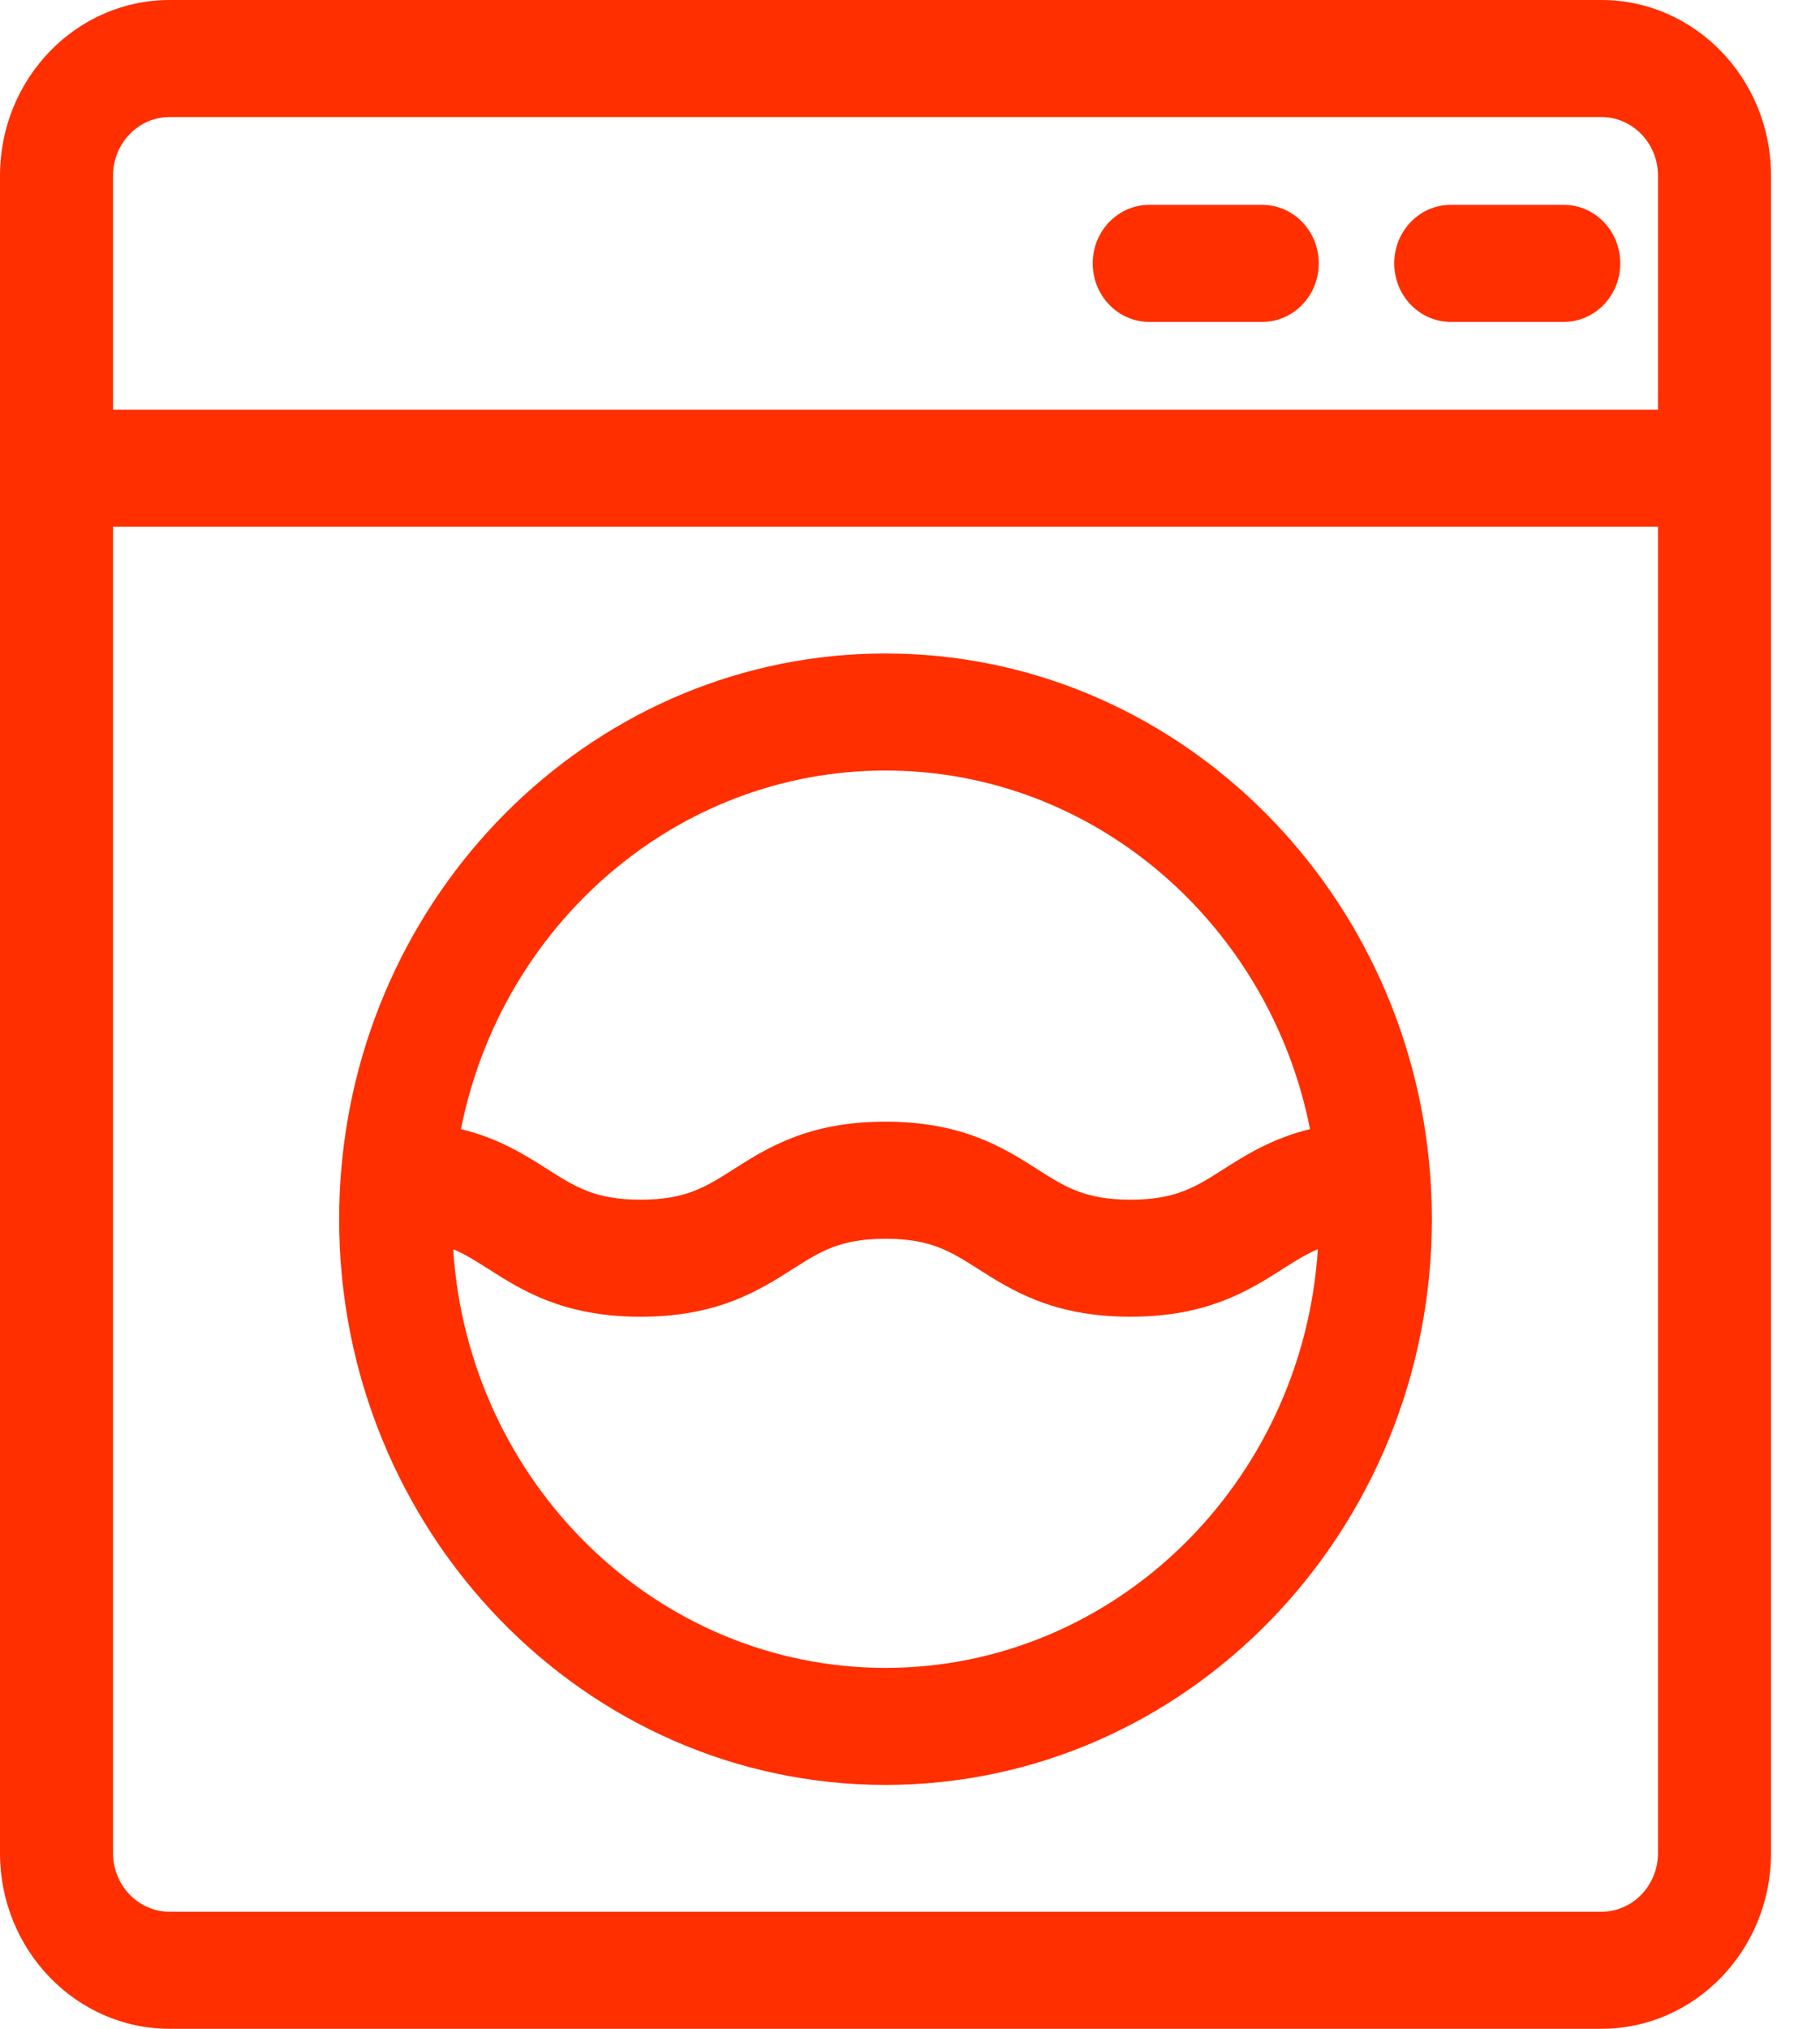 <svg width="35" height="39" viewBox="0 0 35 39" fill="none" xmlns="http://www.w3.org/2000/svg">
<path d="M30.797 0H3.261C1.463 0 0 1.514 0 3.375V35.625C0 37.486 1.463 39 3.261 39H30.797C32.595 39 34.058 37.486 34.058 35.625V3.375C34.058 1.514 32.595 0 30.797 0V0ZM2.174 3.375C2.174 2.755 2.662 2.25 3.261 2.25H30.797C31.396 2.25 31.884 2.755 31.884 3.375V7.875H2.174V3.375ZM31.884 35.625C31.884 36.245 31.396 36.75 30.797 36.75H3.261C2.662 36.75 2.174 36.245 2.174 35.625V10.125H31.884V35.625Z" fill="#FF2F00"/>
<path d="M24.274 3.938H22.101C21.5 3.938 21.014 4.441 21.014 5.063C21.014 5.684 21.5 6.188 22.101 6.188H24.274C24.874 6.188 25.361 5.684 25.361 5.063C25.361 4.441 24.874 3.938 24.274 3.938Z" fill="#FF2F00"/>
<path d="M30.072 3.938H27.899C27.299 3.938 26.812 4.441 26.812 5.063C26.812 5.684 27.299 6.188 27.899 6.188H30.072C30.673 6.188 31.159 5.684 31.159 5.063C31.159 4.441 30.673 3.938 30.072 3.938Z" fill="#FF2F00"/>
<path d="M6.522 23.437C6.522 29.434 11.235 34.312 17.029 34.312C22.823 34.312 27.536 29.434 27.536 23.437C27.536 23.145 27.524 22.856 27.503 22.57C27.503 22.569 27.502 22.567 27.502 22.566C27.072 16.976 22.539 12.562 17.029 12.562C11.519 12.562 6.986 16.976 6.556 22.566C6.555 22.567 6.555 22.569 6.555 22.57C6.533 22.856 6.522 23.145 6.522 23.437ZM17.029 32.062C12.621 32.062 9.002 28.501 8.715 24.013C8.949 24.113 9.157 24.245 9.394 24.395C10.035 24.804 10.834 25.312 12.319 25.312C13.804 25.312 14.602 24.804 15.243 24.396C15.775 24.057 16.159 23.813 17.029 23.813C17.898 23.813 18.282 24.057 18.814 24.396C19.456 24.804 20.254 25.312 21.739 25.312C23.224 25.312 24.022 24.804 24.664 24.396C24.901 24.245 25.109 24.113 25.343 24.013C25.056 28.501 21.437 32.062 17.029 32.062ZM17.029 14.812C21.051 14.812 24.416 17.777 25.193 21.705C24.459 21.885 23.955 22.205 23.524 22.479C22.993 22.818 22.609 23.062 21.739 23.062C20.869 23.062 20.485 22.818 19.953 22.479C19.312 22.071 18.514 21.562 17.029 21.562C15.543 21.562 14.745 22.071 14.104 22.479C13.572 22.818 13.188 23.062 12.319 23.062C11.449 23.062 11.065 22.818 10.533 22.479C10.102 22.205 9.599 21.885 8.865 21.705C9.642 17.777 13.007 14.812 17.029 14.812Z" fill="#FF2F00"/>
</svg>
